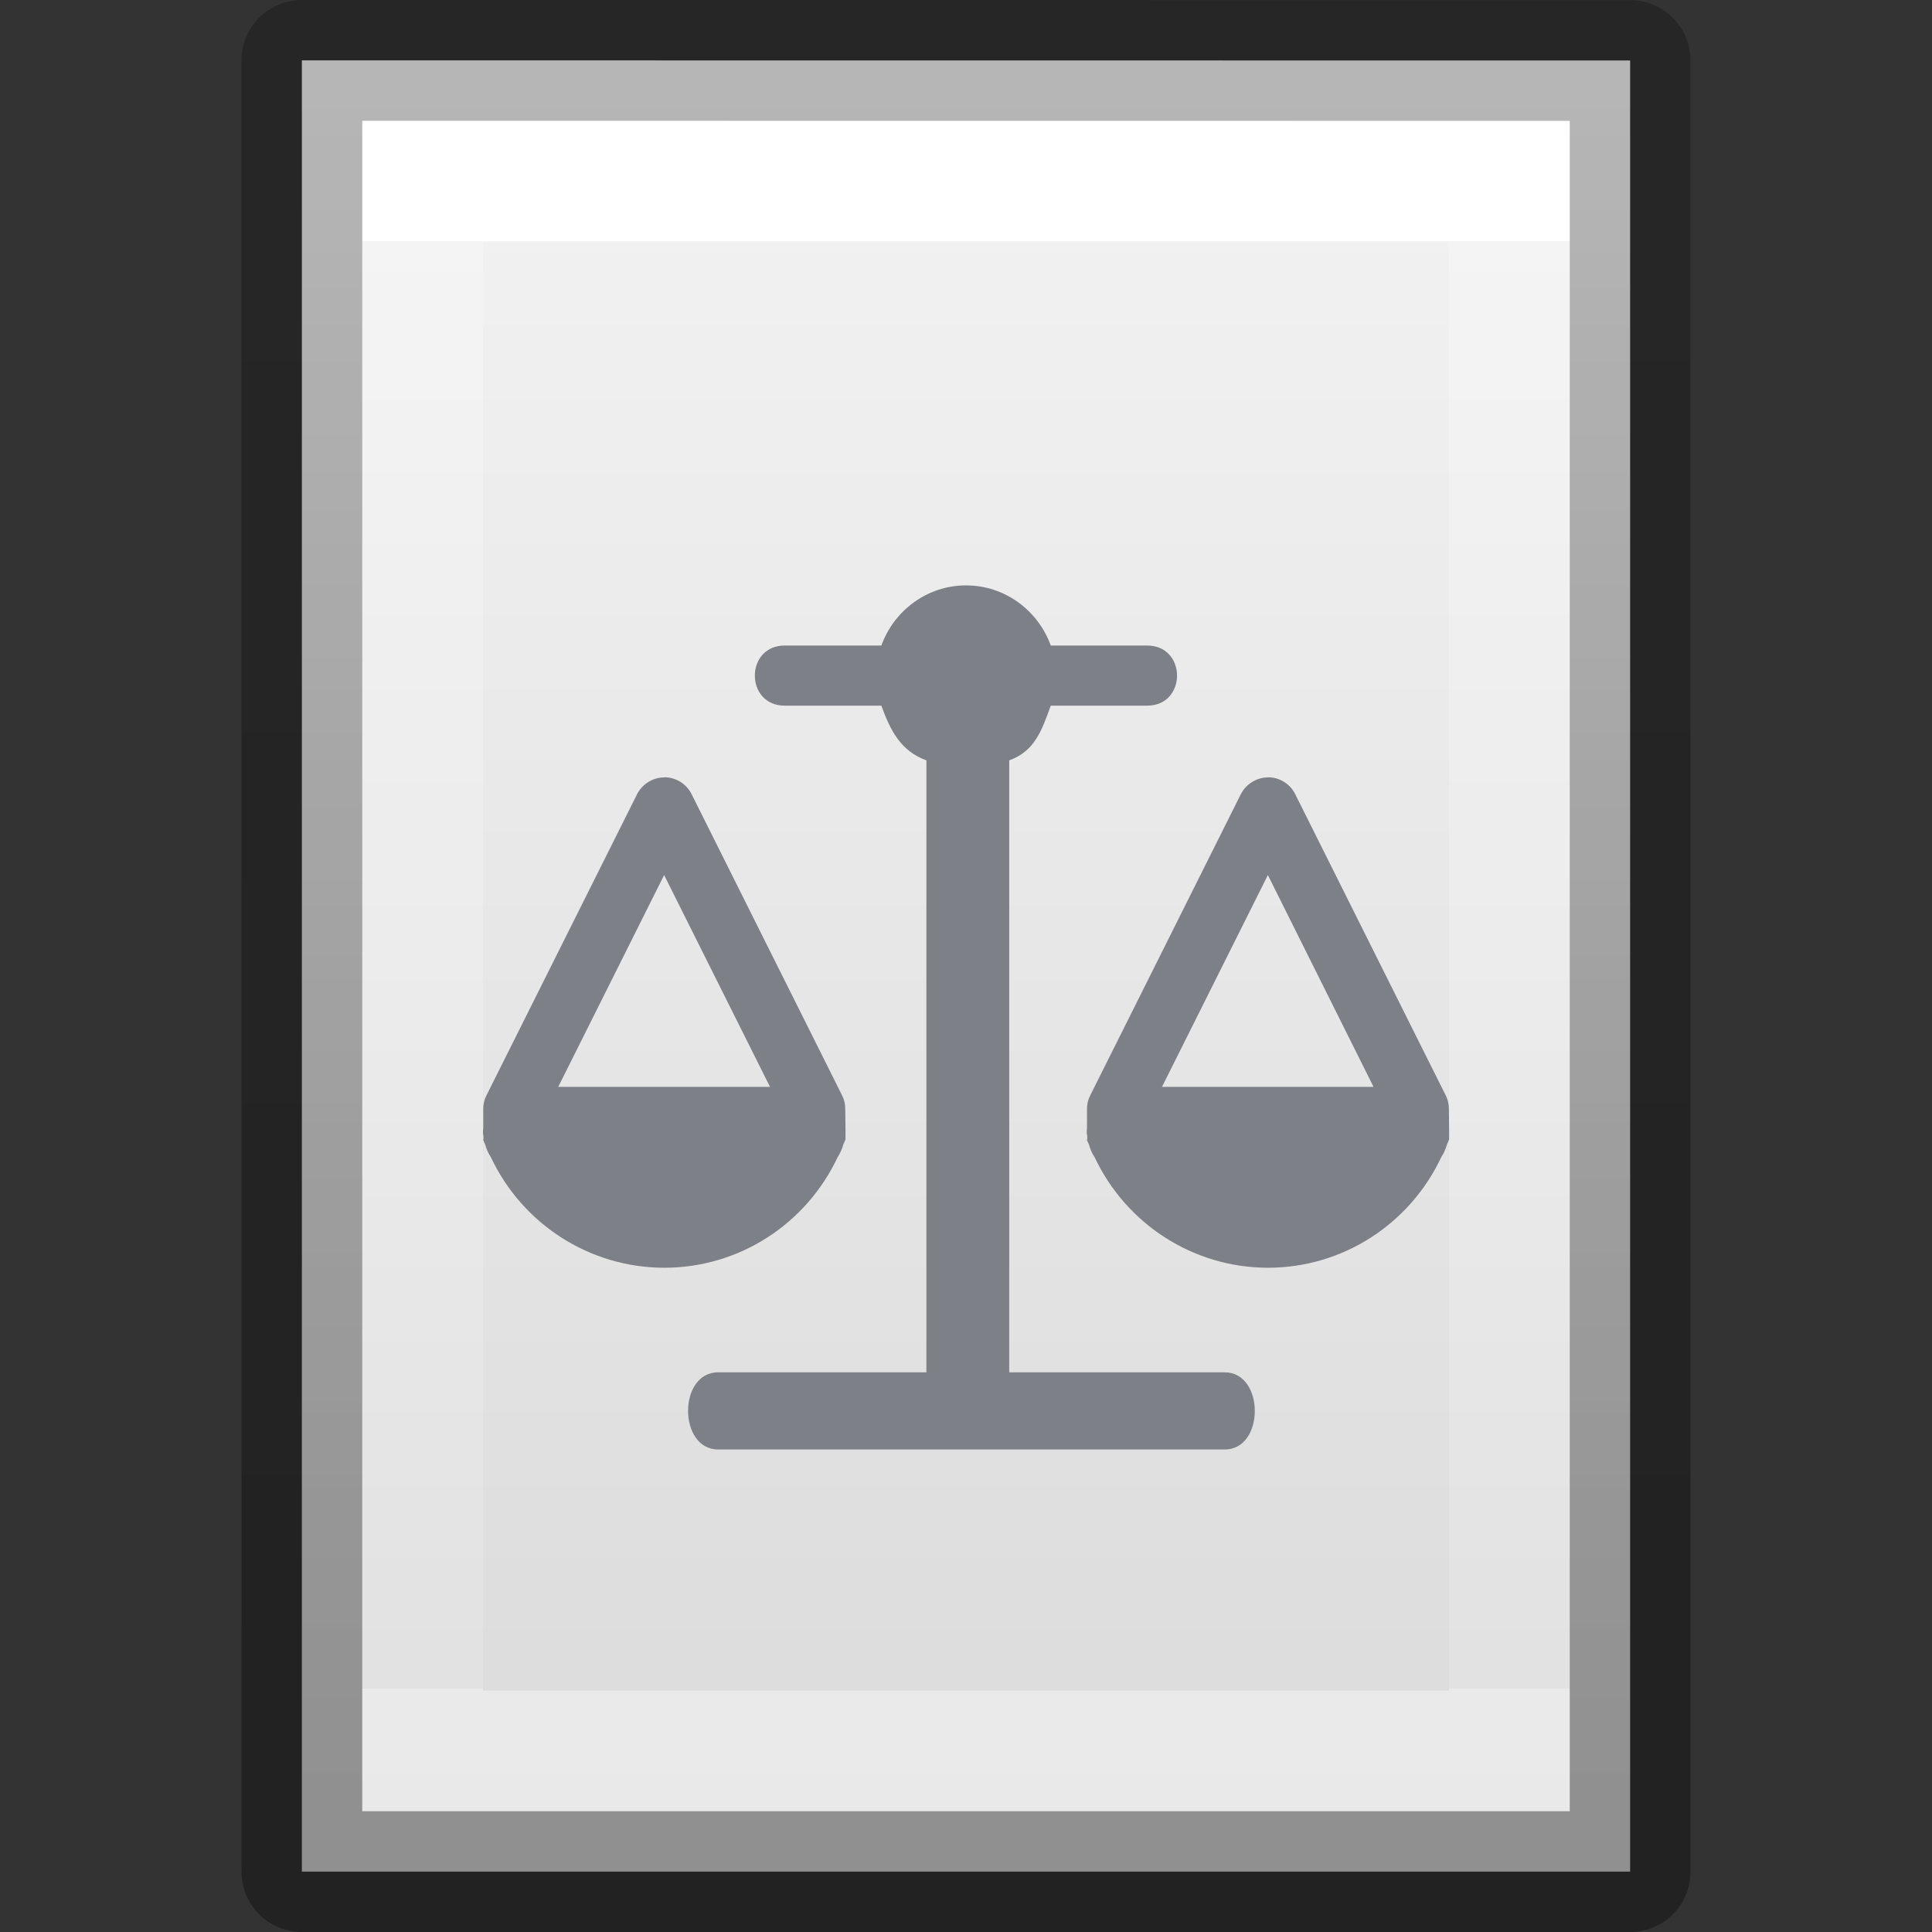 <svg height="16" width="16" xmlns="http://www.w3.org/2000/svg" xmlns:xlink="http://www.w3.org/1999/xlink"><rect width="100%" height="100%" fill="#333333" stroke="none"/><linearGradient id="a" gradientTransform="matrix(.243 0 0 .351 2.162 -.432)" gradientUnits="userSpaceOnUse" x1="24" x2="24" y1="6.923" y2="41.077"><stop offset="0" stop-color="#fff"/><stop offset="0" stop-color="#fff" stop-opacity=".235"/><stop offset="1" stop-color="#fff" stop-opacity=".157"/><stop offset="1" stop-color="#fff" stop-opacity=".392"/></linearGradient><linearGradient id="b" gradientTransform="matrix(.314 0 0 .326 .457 -.322)" gradientUnits="userSpaceOnUse" x1="25.132" x2="25.132" y1=".985" y2="47.013"><stop offset="0" stop-color="#f4f4f4"/><stop offset="1" stop-color="#dbdbdb"/></linearGradient><linearGradient id="c" gradientTransform="matrix(.254 0 0 .305 19.129 -.685)" gradientUnits="userSpaceOnUse" x1="-51.786" x2="-51.786" y1="50.786" y2="2.906"><stop offset="0" stop-opacity=".34"/><stop offset="1" stop-opacity=".247"/></linearGradient><path d="m2.5.5c2.521 0 11.0.001 11.0.001l0 14.999s-7.333 0-11 0c0-5 0-10 0-15z" fill="url(#b)" stroke-width="1.086"/><path d="m12.5 14.5h-9v-13h9z" fill="none" stroke="url(#a)" stroke-linecap="round"/><path d="m2.5.5c2.521 0 11.0.001 11.0.001l0 14.999s-7.333 0-11 0c0-5 0-10 0-15z" fill="none" stroke="url(#c)" stroke-linejoin="round" stroke-width="1"/><path d="m8 4.848c-.322 0-.597.209-.701.498h-.795c-.337-.005-.337.503 0 .498h.795c.076.21.163.377.373.453v5.068h-1.721c-.337-.005-.337.643 0 .639h4.188c.337.005.337-.643 0-.639h-1.781v-5.068c.21-.076.268-.243.344-.453h.793c.337.005.337-.503 0-.498h-.793c-.104-.289-.379-.498-.701-.498zm-2.498 1.59c-.095-0-.184.055-.227.141l-1.248 2.496c-.018.036-.026.075-.025.115v.156c-0.0.006-.002.011-.002.018v.023c0 .007.003.014.004.021v.029h-.004c.005.014.012.027.018.041.01.038.026.074.047.105.26.553.816.916 1.438.916.621-.001 1.174-.363 1.434-.916.021-.032.037-.068.047-.105.005-.014.013-.027.018-.041v-.049-.002-.023-.002l-.002-.178c-0-.038-.008-.075-.025-.109l-1.248-2.498c-.042-.084-.128-.138-.223-.139zm5 0c-.095-0-.184.055-.227.141l-1.248 2.496c-.018.036-.026.075-.025.115v.156c-0.0.006-.002.011-.002.018v.023c0 .007.004.014.004.021v.029h-.004c.005.014.012.027.018.041.01.038.026.074.047.105.26.553.816.916 1.437.916.621-.001 1.174-.363 1.434-.916.021-.032.037-.068.047-.105.005-.014.013-.027.018-.041v-.049-.002-.023-.002l-.002-.178c-0-.038-.008-.075-.025-.109l-1.248-2.498c-.042-.084-.128-.138-.223-.139zm-5.002.809.877 1.754h-1.754zm5 0 .875 1.754h-1.752z" fill="#7e8087"/></svg>